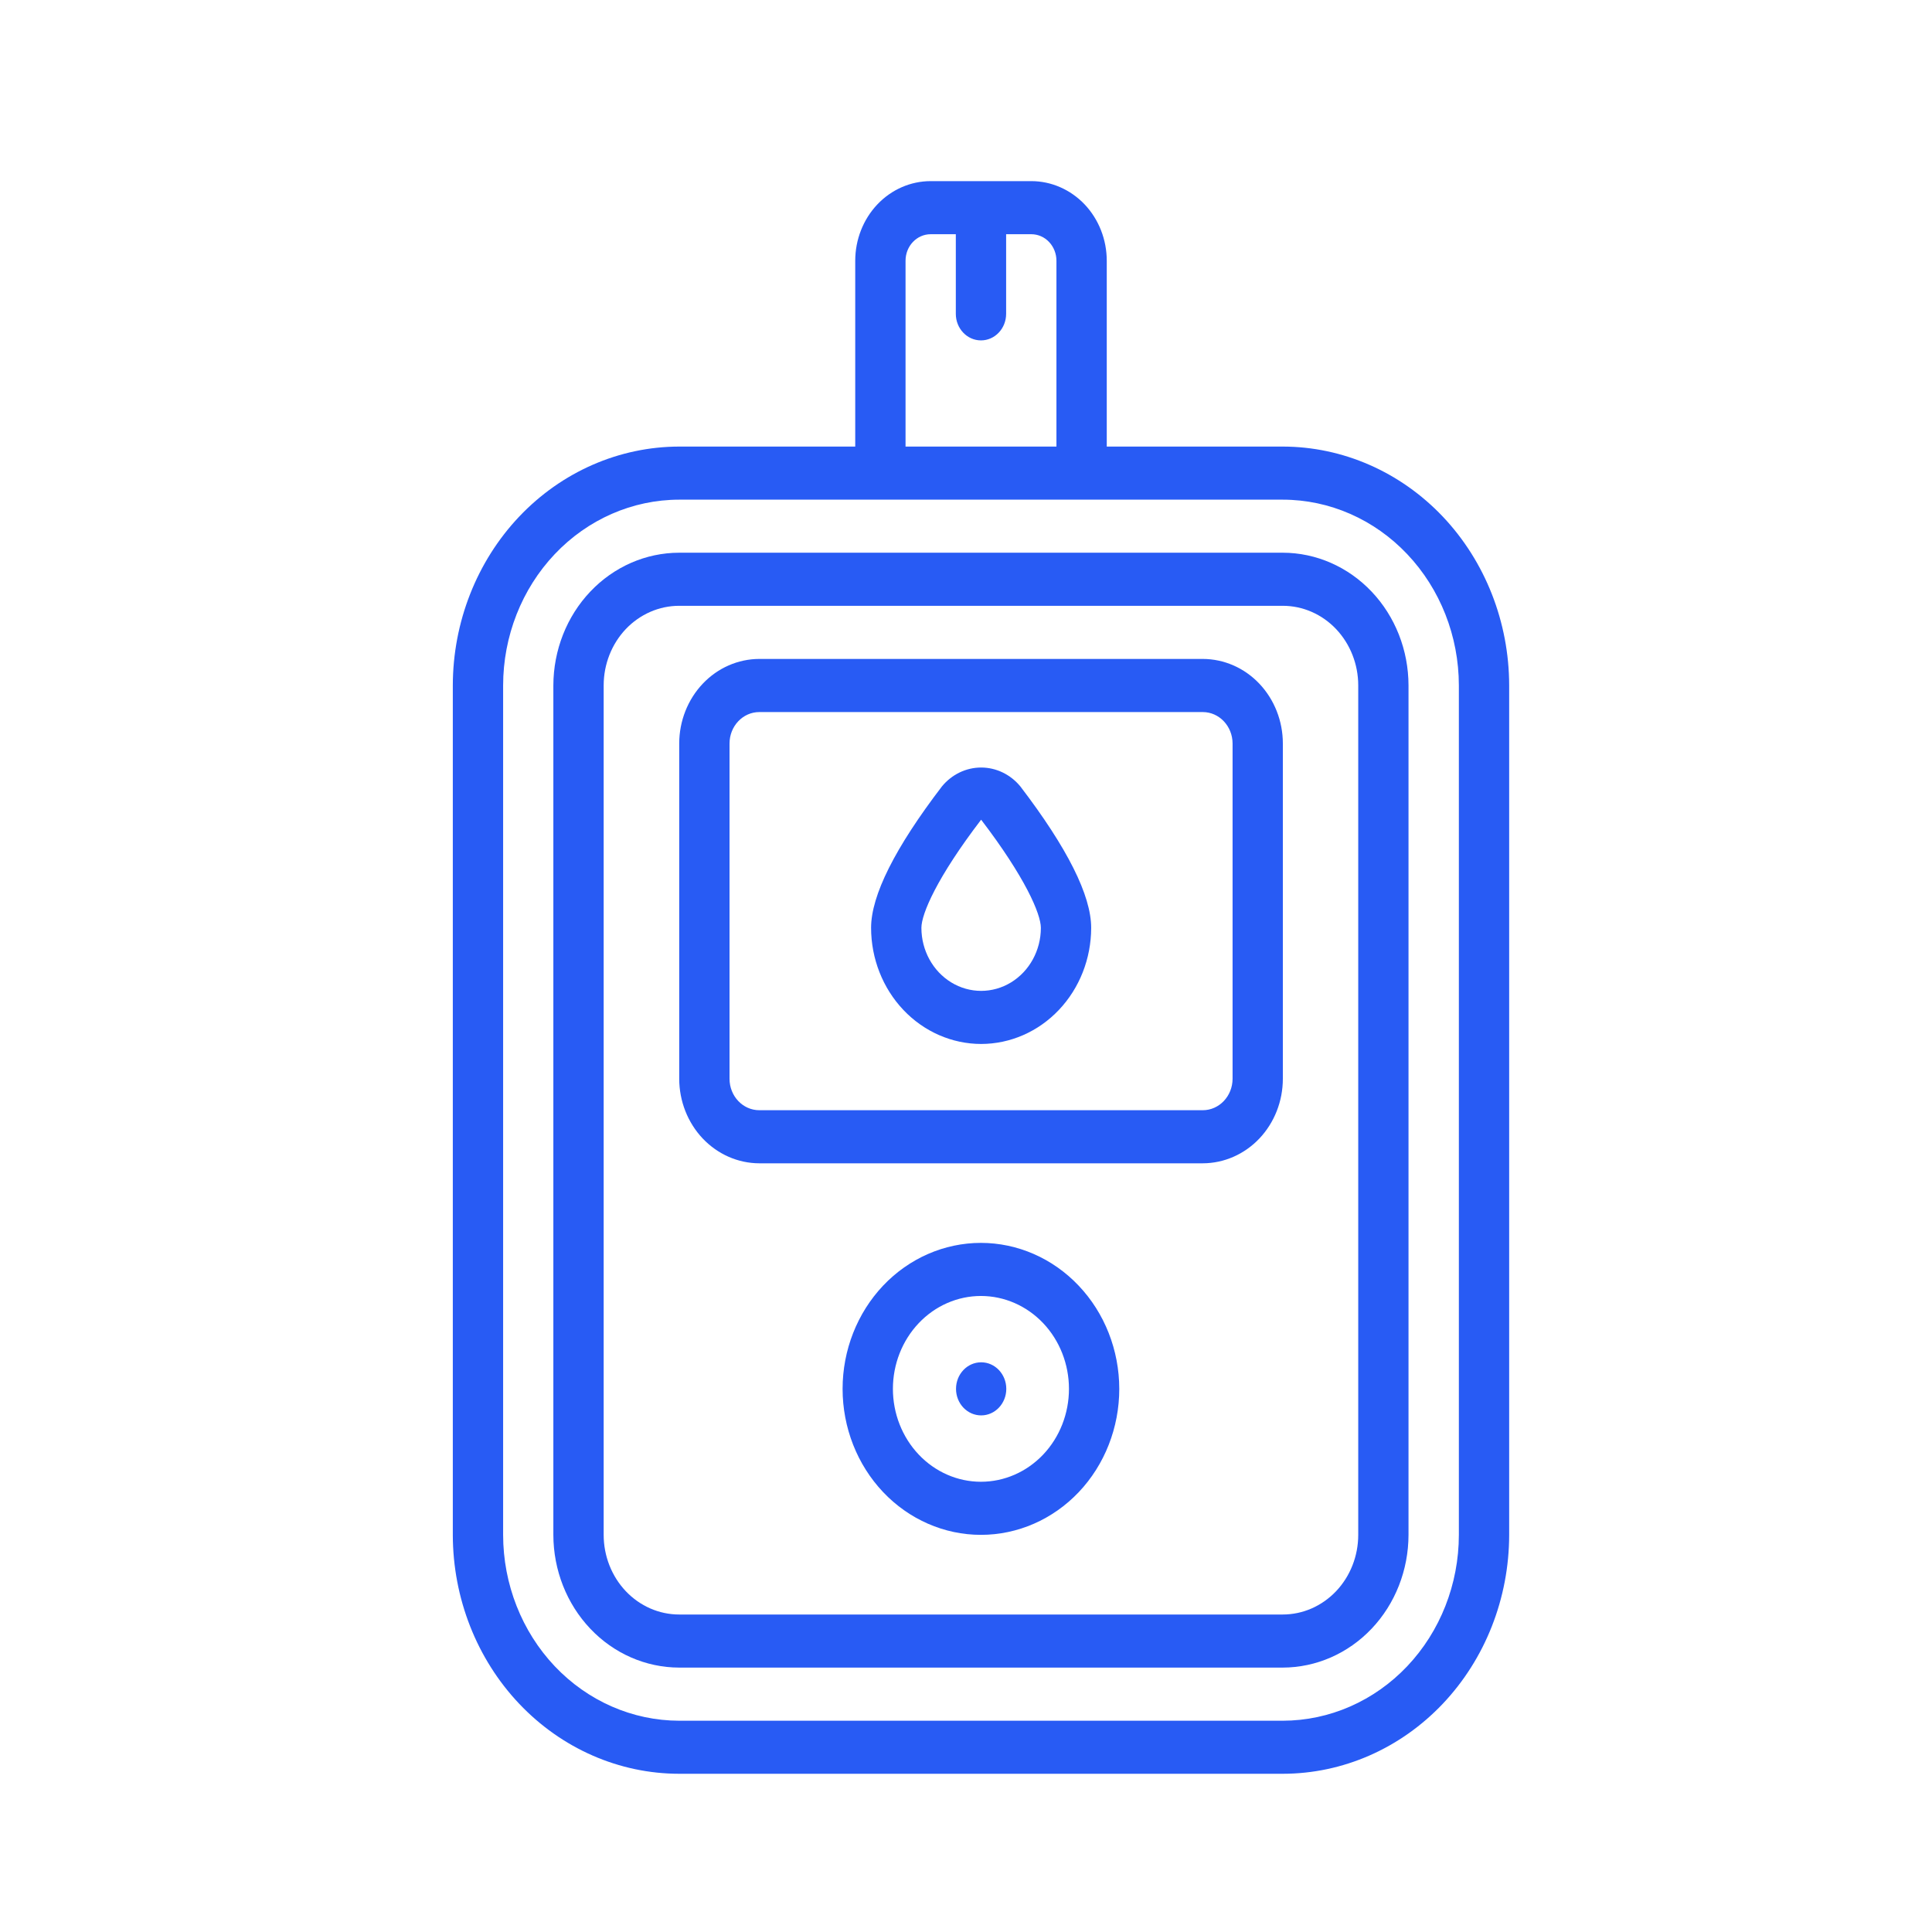<svg width="48" height="48" viewBox="0 0 48 48" fill="none" xmlns="http://www.w3.org/2000/svg">
<path d="M13.748 17.029V38.133C13.749 39.007 14.079 39.846 14.665 40.464C15.25 41.082 16.044 41.429 16.873 41.431H31.87C32.698 41.429 33.492 41.082 34.078 40.464C34.664 39.846 34.993 39.007 34.994 38.133V17.029C34.993 16.155 34.664 15.317 34.078 14.699C33.492 14.081 32.698 13.733 31.87 13.732H16.873C16.044 13.733 15.25 14.081 14.665 14.699C14.079 15.317 13.75 16.155 13.748 17.029ZM33.745 17.029V38.133C33.745 38.658 33.547 39.161 33.196 39.532C32.844 39.903 32.367 40.112 31.87 40.112H16.873C16.376 40.112 15.899 39.903 15.547 39.532C15.196 39.161 14.998 38.658 14.998 38.133V17.029C14.998 16.505 15.196 16.001 15.547 15.63C15.899 15.26 16.376 15.051 16.873 15.051H31.87C32.367 15.051 32.844 15.259 33.196 15.63C33.547 16.002 33.745 16.505 33.745 17.029Z" fill="#285BF4"/>
<path d="M16.875 26.801C16.876 27.358 17.086 27.892 17.459 28.286C17.832 28.679 18.338 28.901 18.865 28.902H29.882C30.41 28.901 30.916 28.679 31.289 28.286C31.662 27.892 31.872 27.358 31.872 26.801V18.471C31.872 17.915 31.662 17.381 31.289 16.987C30.916 16.593 30.41 16.372 29.882 16.371H18.865C18.338 16.372 17.832 16.593 17.459 16.987C17.086 17.381 16.876 17.915 16.875 18.471V26.801ZM18.125 18.472V18.472C18.125 18.041 18.456 17.691 18.865 17.691H29.882C30.291 17.691 30.622 18.041 30.623 18.472V26.802C30.622 27.233 30.291 27.583 29.882 27.583H18.865C18.456 27.583 18.125 27.233 18.125 26.802V18.472Z" fill="#285BF4"/>
<path d="M25.622 4.5H23.123C22.625 4.5 22.148 4.708 21.797 5.079C21.446 5.45 21.248 5.954 21.248 6.478V11.095H16.874C15.383 11.097 13.953 11.723 12.899 12.835C11.845 13.948 11.252 15.457 11.25 17.03V38.134C11.252 39.708 11.845 41.216 12.899 42.329C13.954 43.442 15.383 44.068 16.874 44.069H31.871C33.362 44.068 34.791 43.442 35.846 42.329C36.9 41.216 37.493 39.708 37.495 38.134V17.03C37.493 15.457 36.9 13.948 35.846 12.835C34.791 11.723 33.362 11.097 31.871 11.095H27.497V6.478C27.497 5.954 27.299 5.45 26.948 5.079C26.596 4.709 26.119 4.5 25.622 4.5H25.622ZM22.498 6.478C22.498 6.114 22.777 5.819 23.123 5.819H23.747V7.797C23.747 8.162 24.027 8.457 24.372 8.457C24.717 8.457 24.997 8.162 24.997 7.797V5.819H25.622C25.788 5.819 25.947 5.888 26.064 6.012C26.181 6.136 26.247 6.304 26.247 6.478V11.095H22.498V6.478ZM31.871 12.414C33.031 12.415 34.142 12.902 34.962 13.768C35.782 14.633 36.244 15.806 36.245 17.03V38.134C36.244 39.358 35.782 40.531 34.962 41.397C34.142 42.262 33.031 42.749 31.871 42.751H16.874C15.714 42.749 14.602 42.262 13.782 41.397C12.963 40.531 12.501 39.358 12.5 38.134V17.03C12.501 15.806 12.963 14.633 13.782 13.768C14.602 12.902 15.714 12.415 16.874 12.414H31.871Z" fill="#285BF4"/>
<path d="M24.376 25.937C25.101 25.936 25.796 25.632 26.308 25.091C26.821 24.55 27.109 23.817 27.11 23.052C27.11 22.247 26.517 21.065 25.349 19.537C25.104 19.24 24.749 19.069 24.376 19.069C24.003 19.069 23.648 19.24 23.403 19.537C22.235 21.065 21.642 22.247 21.642 23.052C21.643 23.817 21.931 24.55 22.444 25.091C22.956 25.632 23.651 25.936 24.376 25.937H24.376ZM24.376 20.365C25.471 21.798 25.86 22.708 25.86 23.052C25.86 23.611 25.577 24.128 25.118 24.408C24.659 24.688 24.093 24.688 23.634 24.408C23.175 24.128 22.892 23.611 22.892 23.052C22.892 22.705 23.28 21.798 24.376 20.365H24.376Z" fill="#285BF4"/>
<path d="M24.371 30.879C23.46 30.879 22.586 31.261 21.941 31.941C21.297 32.622 20.934 33.544 20.934 34.506C20.934 35.468 21.297 36.391 21.941 37.071C22.586 37.751 23.46 38.133 24.371 38.133C25.282 38.133 26.157 37.751 26.802 37.071C27.446 36.391 27.808 35.468 27.808 34.506C27.807 33.544 27.445 32.623 26.8 31.943C26.156 31.262 25.282 30.88 24.371 30.879ZM24.371 36.814C23.791 36.814 23.235 36.571 22.825 36.138C22.415 35.705 22.184 35.118 22.184 34.506C22.184 33.894 22.415 33.307 22.825 32.874C23.235 32.441 23.791 32.198 24.371 32.198C24.951 32.198 25.507 32.441 25.918 32.874C26.328 33.307 26.558 33.894 26.558 34.506C26.558 35.118 26.328 35.705 25.918 36.138C25.507 36.571 24.951 36.814 24.371 36.814Z" fill="#285BF4"/>
<path d="M25.001 34.506C25.001 34.87 24.721 35.165 24.377 35.165C24.031 35.165 23.752 34.87 23.752 34.506C23.752 34.141 24.031 33.846 24.377 33.846C24.721 33.846 25.001 34.141 25.001 34.506Z" fill="#285BF4"/>
</svg>
